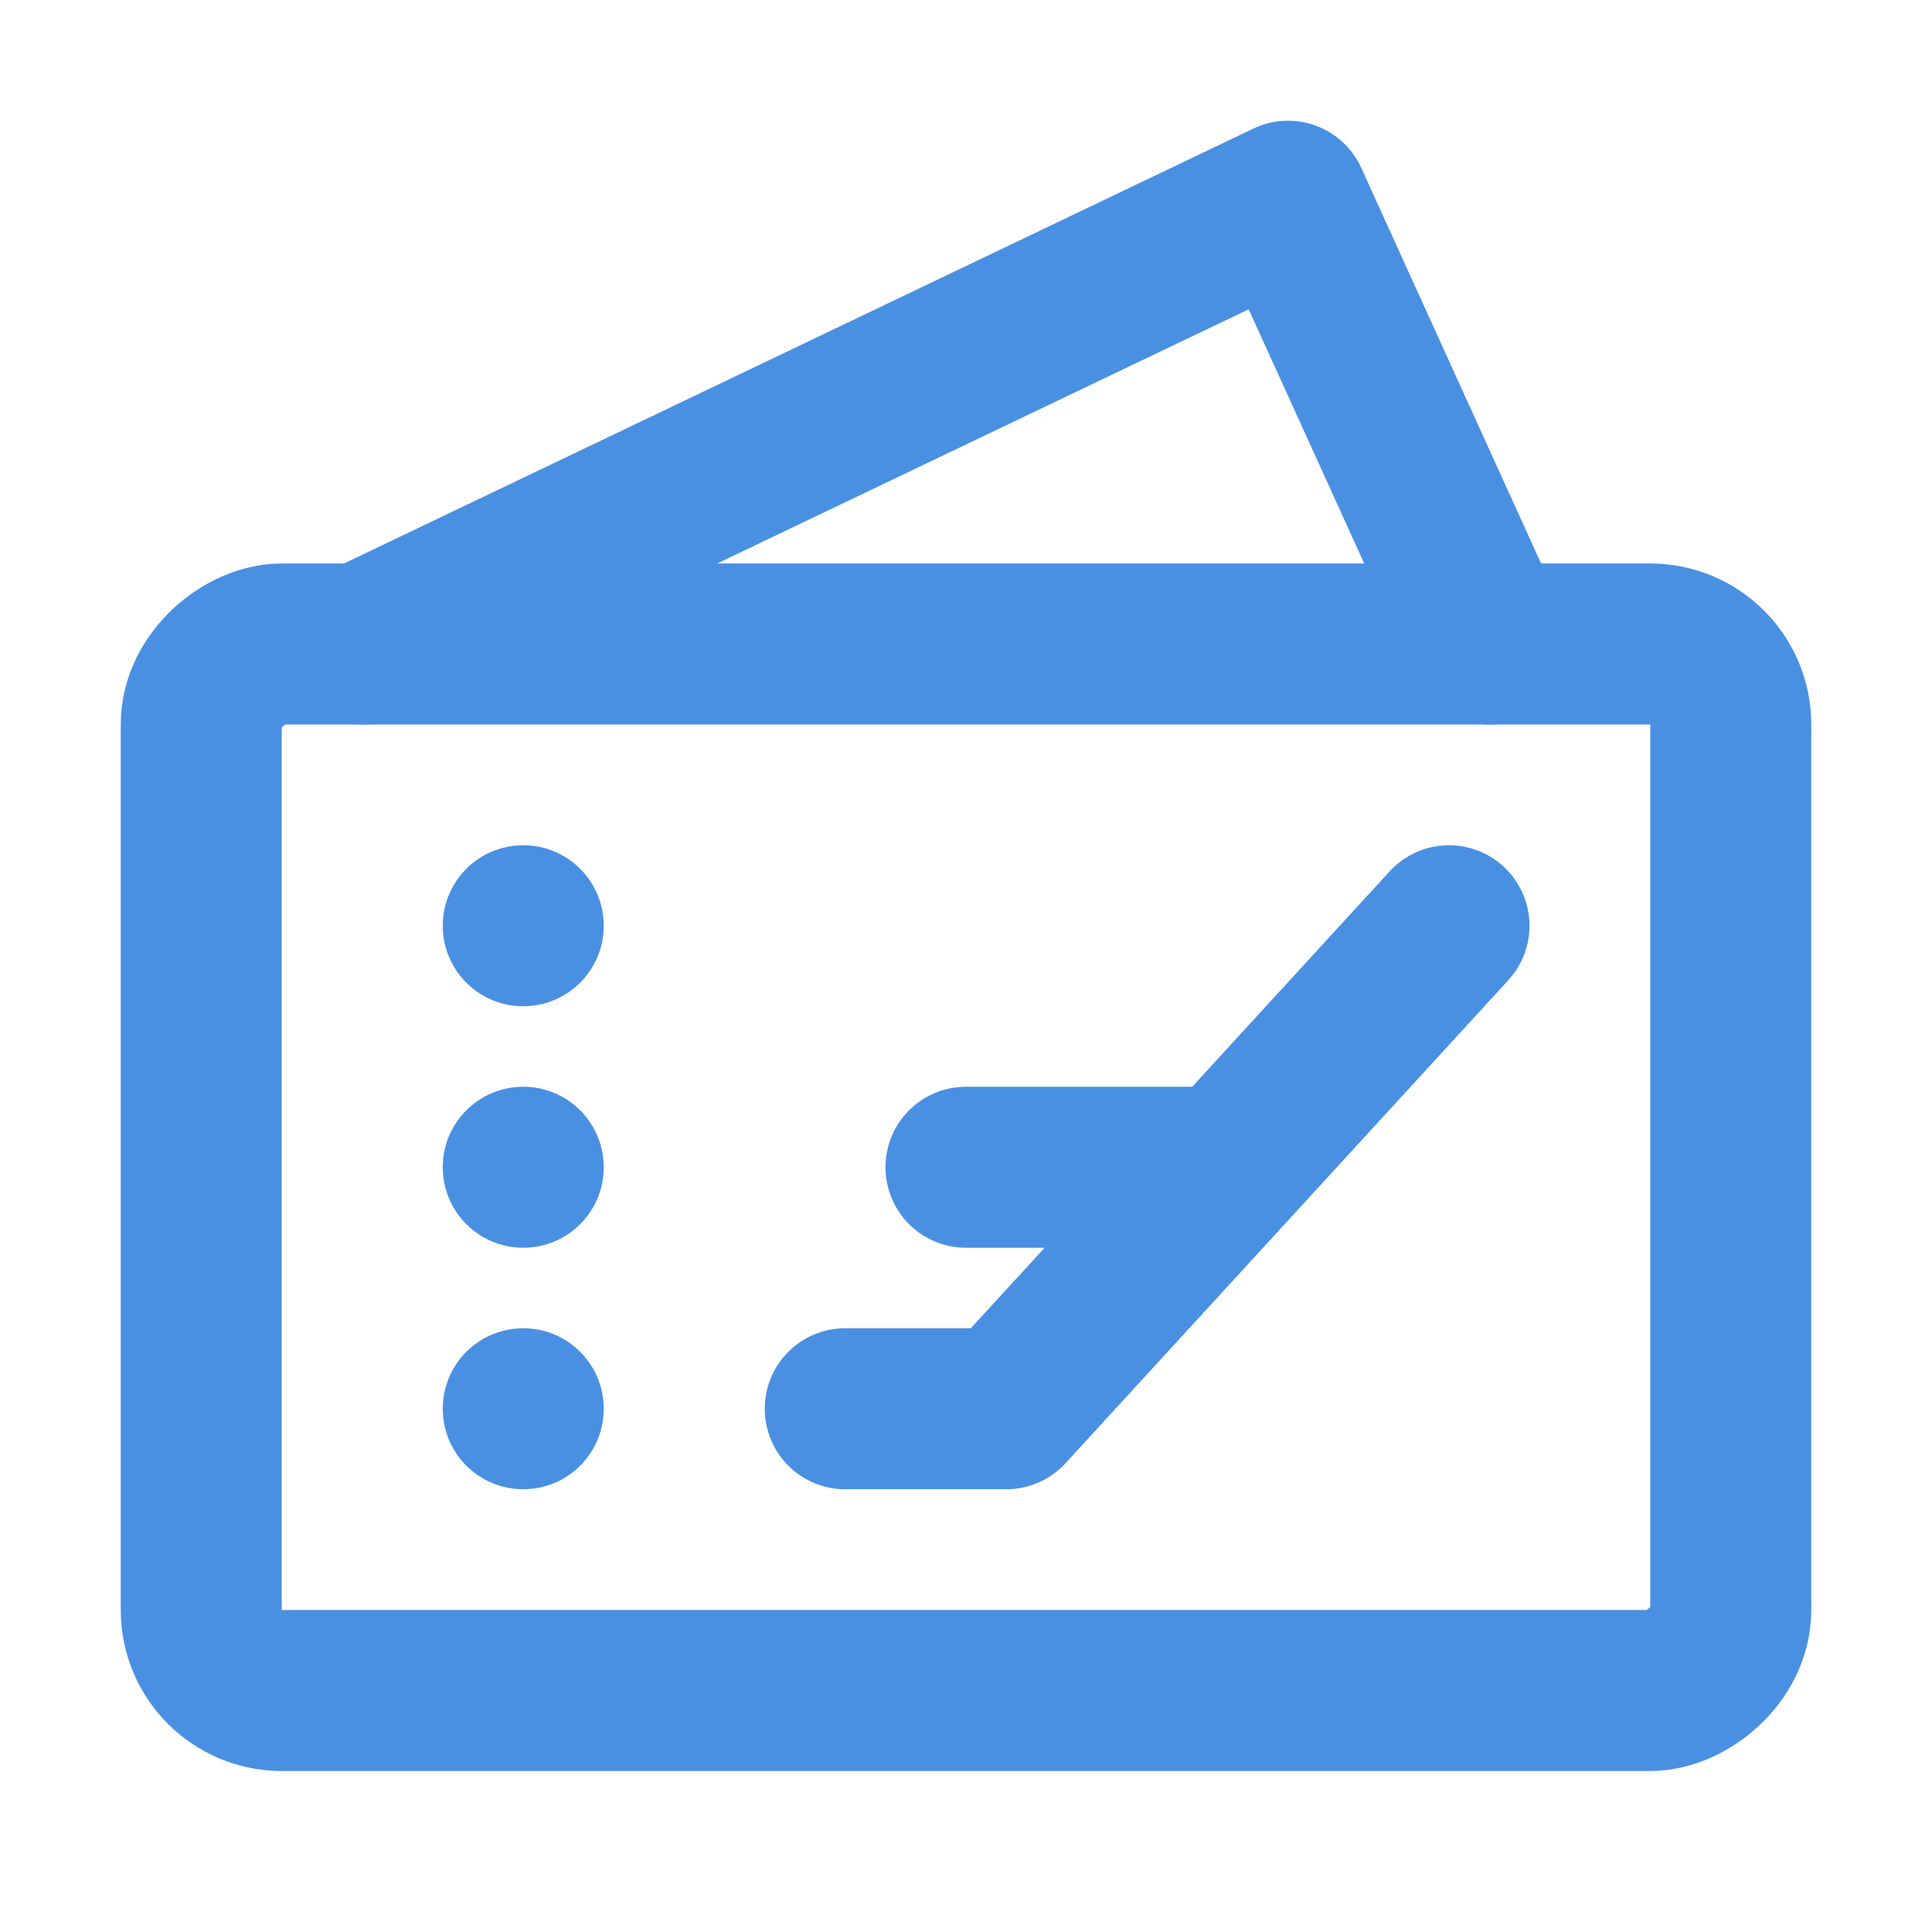 <?xml version="1.0" encoding="UTF-8"?><svg width="21" height="21" viewBox="0 0 48 48" fill="none" xmlns="http://www.w3.org/2000/svg"><rect x="5" y="42" width="26" height="38" rx="2" transform="rotate(-90 5 42)" fill="none" stroke="#4a90e2" stroke-width="4" stroke-linejoin="round"/><path d="M9 16L32 5L37 16" stroke="#4a90e2" stroke-width="4" stroke-linecap="round" stroke-linejoin="round"/><circle cx="13" cy="23" r="2" fill="#4a90e2"/><circle cx="13" cy="29" r="2" fill="#4a90e2"/><circle cx="13" cy="35" r="2" fill="#4a90e2"/><path d="M21 35H25L36 23" stroke="#4a90e2" stroke-width="4" stroke-linecap="round" stroke-linejoin="round"/><path d="M24 29H30" stroke="#4a90e2" stroke-width="4" stroke-linecap="round" stroke-linejoin="round"/></svg>